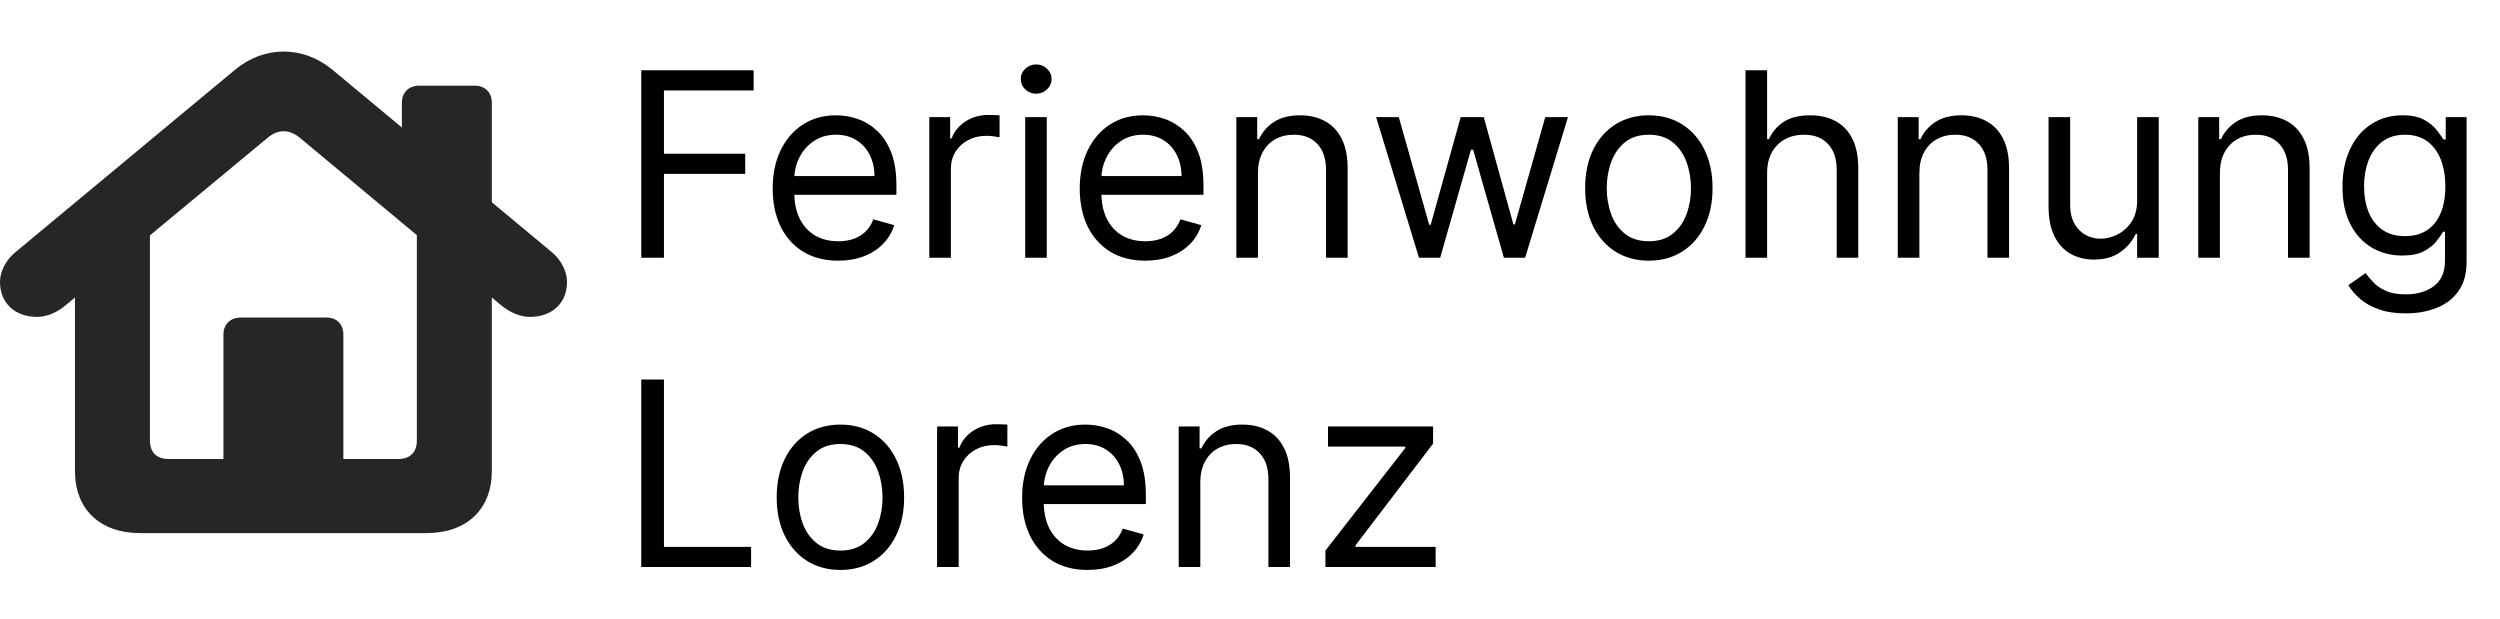 <svg width="97" height="24" viewBox="0 0 97 24" fill="none" xmlns="http://www.w3.org/2000/svg">
<g clip-path="url(#clip0_1_13)">
<path d="M8.669 18.626H13.323V12.985C13.323 12.579 13.069 12.32 12.659 12.32H9.349C8.939 12.32 8.669 12.579 8.669 12.985V18.626ZM5.449 20.685H16.543C18.124 20.685 19.083 19.745 19.083 18.277V9.183L16.174 7.198V17.094C16.174 17.548 15.912 17.808 15.461 17.808H6.53C6.08 17.808 5.817 17.548 5.817 17.094V7.198L2.909 9.183V18.277C2.909 19.745 3.859 20.685 5.449 20.685ZM0 10.942C0 11.753 0.574 12.296 1.442 12.296C1.811 12.296 2.212 12.126 2.54 11.85L10.39 5.341C10.791 5.009 11.217 5.009 11.627 5.341L19.452 11.85C19.788 12.126 20.189 12.296 20.558 12.296C21.418 12.296 22 11.761 22 10.942C22 10.529 21.779 10.091 21.41 9.783L12.889 2.699C11.758 1.767 10.258 1.767 9.128 2.699L0.59 9.791C0.221 10.099 0 10.537 0 10.942ZM15.593 5.787L19.083 8.665V3.988C19.083 3.583 18.821 3.323 18.411 3.323H16.273C15.863 3.323 15.593 3.583 15.593 3.988V5.787Z" fill="black" fill-opacity="0.85"/>
</g>
<path d="M24.881 10V2.727H29.241V3.509H25.761V5.966H28.915V6.747H25.761V10H24.881ZM32.523 10.114C31.997 10.114 31.544 9.998 31.163 9.766C30.784 9.531 30.491 9.205 30.285 8.786C30.082 8.364 29.98 7.874 29.98 7.315C29.98 6.757 30.082 6.264 30.285 5.838C30.491 5.41 30.778 5.076 31.145 4.837C31.514 4.595 31.945 4.474 32.438 4.474C32.722 4.474 33.002 4.522 33.279 4.616C33.556 4.711 33.808 4.865 34.035 5.078C34.263 5.289 34.444 5.568 34.579 5.916C34.714 6.264 34.781 6.693 34.781 7.202V7.557H30.577V6.832H33.929C33.929 6.525 33.867 6.25 33.744 6.009C33.624 5.767 33.451 5.576 33.226 5.437C33.003 5.297 32.74 5.227 32.438 5.227C32.104 5.227 31.815 5.31 31.571 5.476C31.329 5.639 31.144 5.852 31.014 6.115C30.883 6.378 30.818 6.66 30.818 6.96V7.443C30.818 7.855 30.889 8.204 31.031 8.491C31.176 8.775 31.376 8.991 31.631 9.141C31.887 9.287 32.184 9.361 32.523 9.361C32.743 9.361 32.942 9.33 33.119 9.268C33.299 9.205 33.454 9.11 33.584 8.984C33.715 8.857 33.815 8.698 33.886 8.509L34.696 8.736C34.611 9.01 34.468 9.252 34.266 9.46C34.065 9.666 33.816 9.827 33.521 9.943C33.225 10.057 32.892 10.114 32.523 10.114ZM36.056 10V4.545H36.866V5.369H36.923C37.022 5.099 37.202 4.88 37.462 4.712C37.723 4.544 38.016 4.46 38.343 4.46C38.405 4.46 38.481 4.461 38.574 4.464C38.666 4.466 38.736 4.47 38.783 4.474V5.327C38.755 5.32 38.69 5.309 38.588 5.295C38.489 5.278 38.383 5.27 38.272 5.27C38.007 5.27 37.77 5.326 37.562 5.437C37.356 5.546 37.193 5.697 37.072 5.891C36.953 6.083 36.894 6.302 36.894 6.548V10H36.056ZM39.777 10V4.545H40.615V10H39.777ZM40.203 3.636C40.04 3.636 39.899 3.581 39.78 3.469C39.664 3.358 39.606 3.224 39.606 3.068C39.606 2.912 39.664 2.778 39.78 2.667C39.899 2.556 40.04 2.5 40.203 2.5C40.366 2.5 40.506 2.556 40.622 2.667C40.74 2.778 40.8 2.912 40.8 3.068C40.8 3.224 40.74 3.358 40.622 3.469C40.506 3.581 40.366 3.636 40.203 3.636ZM44.437 10.114C43.911 10.114 43.458 9.998 43.077 9.766C42.698 9.531 42.406 9.205 42.2 8.786C41.996 8.364 41.894 7.874 41.894 7.315C41.894 6.757 41.996 6.264 42.2 5.838C42.406 5.41 42.692 5.076 43.059 4.837C43.428 4.595 43.859 4.474 44.352 4.474C44.636 4.474 44.916 4.522 45.193 4.616C45.47 4.711 45.722 4.865 45.95 5.078C46.177 5.289 46.358 5.568 46.493 5.916C46.628 6.264 46.695 6.693 46.695 7.202V7.557H42.491V6.832H45.843C45.843 6.525 45.782 6.25 45.658 6.009C45.538 5.767 45.365 5.576 45.14 5.437C44.917 5.297 44.655 5.227 44.352 5.227C44.018 5.227 43.729 5.31 43.485 5.476C43.244 5.639 43.058 5.852 42.928 6.115C42.797 6.378 42.732 6.66 42.732 6.96V7.443C42.732 7.855 42.803 8.204 42.945 8.491C43.09 8.775 43.29 8.991 43.545 9.141C43.801 9.287 44.098 9.361 44.437 9.361C44.657 9.361 44.856 9.33 45.033 9.268C45.213 9.205 45.368 9.11 45.499 8.984C45.629 8.857 45.729 8.698 45.8 8.509L46.61 8.736C46.525 9.01 46.382 9.252 46.18 9.46C45.979 9.666 45.731 9.827 45.435 9.943C45.139 10.057 44.806 10.114 44.437 10.114ZM48.808 6.719V10H47.97V4.545H48.78V5.398H48.851C48.979 5.121 49.173 4.898 49.433 4.73C49.694 4.56 50.03 4.474 50.442 4.474C50.811 4.474 51.134 4.55 51.411 4.702C51.688 4.851 51.904 5.078 52.057 5.384C52.211 5.687 52.288 6.07 52.288 6.534V10H51.45V6.591C51.45 6.162 51.339 5.829 51.117 5.589C50.894 5.348 50.589 5.227 50.2 5.227C49.933 5.227 49.694 5.285 49.483 5.401C49.275 5.517 49.11 5.687 48.989 5.909C48.869 6.132 48.808 6.402 48.808 6.719ZM55.056 10L53.394 4.545H54.274L55.453 8.722H55.51L56.675 4.545H57.57L58.72 8.707H58.777L59.956 4.545H60.837L59.175 10H58.351L57.158 5.81H57.073L55.879 10H55.056ZM63.975 10.114C63.483 10.114 63.051 9.996 62.679 9.762C62.31 9.528 62.021 9.2 61.812 8.778C61.606 8.357 61.504 7.865 61.504 7.301C61.504 6.733 61.606 6.237 61.812 5.813C62.021 5.389 62.31 5.06 62.679 4.826C63.051 4.592 63.483 4.474 63.975 4.474C64.468 4.474 64.898 4.592 65.268 4.826C65.639 5.06 65.928 5.389 66.134 5.813C66.343 6.237 66.447 6.733 66.447 7.301C66.447 7.865 66.343 8.357 66.134 8.778C65.928 9.2 65.639 9.528 65.268 9.762C64.898 9.996 64.468 10.114 63.975 10.114ZM63.975 9.361C64.349 9.361 64.657 9.265 64.898 9.073C65.14 8.881 65.319 8.629 65.435 8.317C65.551 8.004 65.609 7.666 65.609 7.301C65.609 6.937 65.551 6.597 65.435 6.282C65.319 5.967 65.14 5.713 64.898 5.518C64.657 5.324 64.349 5.227 63.975 5.227C63.601 5.227 63.293 5.324 63.052 5.518C62.81 5.713 62.632 5.967 62.516 6.282C62.4 6.597 62.342 6.937 62.342 7.301C62.342 7.666 62.4 8.004 62.516 8.317C62.632 8.629 62.81 8.881 63.052 9.073C63.293 9.265 63.601 9.361 63.975 9.361ZM68.564 6.719V10H67.726V2.727H68.564V5.398H68.635C68.763 5.116 68.955 4.892 69.21 4.727C69.469 4.558 69.812 4.474 70.24 4.474C70.612 4.474 70.937 4.549 71.217 4.698C71.496 4.845 71.713 5.071 71.867 5.376C72.023 5.679 72.101 6.065 72.101 6.534V10H71.263V6.591C71.263 6.158 71.15 5.823 70.926 5.586C70.703 5.347 70.394 5.227 69.999 5.227C69.724 5.227 69.478 5.285 69.26 5.401C69.045 5.517 68.874 5.687 68.749 5.909C68.626 6.132 68.564 6.402 68.564 6.719ZM74.472 6.719V10H73.634V4.545H74.444V5.398H74.515C74.643 5.121 74.837 4.898 75.097 4.73C75.358 4.56 75.694 4.474 76.106 4.474C76.475 4.474 76.798 4.55 77.075 4.702C77.352 4.851 77.568 5.078 77.722 5.384C77.876 5.687 77.952 6.07 77.952 6.534V10H77.114V6.591C77.114 6.162 77.003 5.829 76.781 5.589C76.558 5.348 76.253 5.227 75.864 5.227C75.597 5.227 75.358 5.285 75.147 5.401C74.939 5.517 74.774 5.687 74.653 5.909C74.533 6.132 74.472 6.402 74.472 6.719ZM82.921 7.77V4.545H83.759V10H82.921V9.077H82.865C82.737 9.354 82.538 9.589 82.268 9.783C81.998 9.975 81.657 10.071 81.245 10.071C80.904 10.071 80.601 9.996 80.336 9.847C80.071 9.696 79.863 9.469 79.711 9.165C79.56 8.86 79.484 8.475 79.484 8.011V4.545H80.322V7.955C80.322 8.352 80.433 8.67 80.656 8.906C80.881 9.143 81.167 9.261 81.515 9.261C81.723 9.261 81.935 9.208 82.151 9.102C82.368 8.995 82.551 8.832 82.698 8.612C82.847 8.391 82.921 8.111 82.921 7.77ZM86.132 6.719V10H85.294V4.545H86.104V5.398H86.175C86.303 5.121 86.497 4.898 86.757 4.73C87.018 4.56 87.354 4.474 87.766 4.474C88.135 4.474 88.459 4.55 88.735 4.702C89.012 4.851 89.228 5.078 89.382 5.384C89.536 5.687 89.613 6.07 89.613 6.534V10H88.775V6.591C88.775 6.162 88.663 5.829 88.441 5.589C88.218 5.348 87.913 5.227 87.525 5.227C87.257 5.227 87.018 5.285 86.807 5.401C86.599 5.517 86.434 5.687 86.314 5.909C86.193 6.132 86.132 6.402 86.132 6.719ZM93.346 12.159C92.941 12.159 92.593 12.107 92.302 12.003C92.01 11.901 91.768 11.766 91.574 11.598C91.382 11.432 91.229 11.255 91.116 11.065L91.783 10.597C91.859 10.696 91.955 10.81 92.071 10.938C92.187 11.068 92.346 11.18 92.547 11.275C92.75 11.372 93.017 11.421 93.346 11.421C93.786 11.421 94.149 11.314 94.436 11.101C94.722 10.888 94.866 10.554 94.866 10.099V8.991H94.795C94.733 9.091 94.645 9.214 94.532 9.361C94.421 9.505 94.26 9.634 94.049 9.748C93.841 9.859 93.559 9.915 93.204 9.915C92.763 9.915 92.368 9.811 92.018 9.602C91.67 9.394 91.394 9.091 91.19 8.693C90.989 8.295 90.888 7.812 90.888 7.244C90.888 6.686 90.987 6.199 91.183 5.785C91.38 5.368 91.653 5.046 92.003 4.819C92.354 4.589 92.759 4.474 93.218 4.474C93.573 4.474 93.855 4.534 94.063 4.652C94.274 4.768 94.435 4.901 94.546 5.05C94.66 5.197 94.747 5.317 94.809 5.412H94.894V4.545H95.704V10.156C95.704 10.625 95.597 11.006 95.384 11.3C95.173 11.596 94.889 11.812 94.532 11.95C94.177 12.089 93.781 12.159 93.346 12.159ZM93.317 9.162C93.653 9.162 93.938 9.085 94.17 8.931C94.402 8.777 94.578 8.556 94.699 8.267C94.819 7.978 94.88 7.633 94.88 7.23C94.88 6.837 94.821 6.49 94.702 6.19C94.584 5.889 94.409 5.653 94.177 5.483C93.945 5.312 93.658 5.227 93.317 5.227C92.962 5.227 92.666 5.317 92.43 5.497C92.195 5.677 92.019 5.919 91.9 6.222C91.784 6.525 91.726 6.861 91.726 7.23C91.726 7.609 91.786 7.944 91.904 8.235C92.025 8.524 92.202 8.751 92.437 8.917C92.673 9.08 92.967 9.162 93.317 9.162ZM24.881 22V14.727H25.761V21.219H29.142V22H24.881ZM32.608 22.114C32.115 22.114 31.683 21.996 31.312 21.762C30.942 21.528 30.654 21.2 30.445 20.778C30.239 20.357 30.136 19.865 30.136 19.301C30.136 18.733 30.239 18.237 30.445 17.813C30.654 17.389 30.942 17.06 31.312 16.826C31.683 16.592 32.115 16.474 32.608 16.474C33.1 16.474 33.531 16.592 33.901 16.826C34.272 17.06 34.561 17.389 34.767 17.813C34.975 18.237 35.08 18.733 35.08 19.301C35.08 19.865 34.975 20.357 34.767 20.778C34.561 21.2 34.272 21.528 33.901 21.762C33.531 21.996 33.1 22.114 32.608 22.114ZM32.608 21.361C32.982 21.361 33.29 21.265 33.531 21.073C33.773 20.881 33.952 20.629 34.068 20.317C34.184 20.004 34.242 19.666 34.242 19.301C34.242 18.937 34.184 18.597 34.068 18.282C33.952 17.967 33.773 17.713 33.531 17.518C33.29 17.324 32.982 17.227 32.608 17.227C32.234 17.227 31.926 17.324 31.685 17.518C31.443 17.713 31.264 17.967 31.148 18.282C31.032 18.597 30.974 18.937 30.974 19.301C30.974 19.666 31.032 20.004 31.148 20.317C31.264 20.629 31.443 20.881 31.685 21.073C31.926 21.265 32.234 21.361 32.608 21.361ZM36.359 22V16.546H37.169V17.369H37.225C37.325 17.099 37.505 16.88 37.765 16.712C38.026 16.544 38.319 16.46 38.646 16.46C38.707 16.46 38.784 16.461 38.877 16.464C38.969 16.466 39.039 16.47 39.086 16.474V17.327C39.058 17.32 38.993 17.309 38.891 17.295C38.791 17.278 38.686 17.27 38.575 17.27C38.31 17.27 38.073 17.326 37.864 17.437C37.659 17.546 37.495 17.697 37.374 17.891C37.256 18.083 37.197 18.302 37.197 18.548V22H36.359ZM42.2 22.114C41.675 22.114 41.221 21.998 40.84 21.766C40.462 21.531 40.169 21.204 39.963 20.785C39.76 20.364 39.658 19.874 39.658 19.315C39.658 18.757 39.76 18.264 39.963 17.838C40.169 17.41 40.456 17.076 40.823 16.837C41.192 16.595 41.623 16.474 42.115 16.474C42.399 16.474 42.68 16.522 42.957 16.616C43.234 16.711 43.486 16.865 43.713 17.078C43.941 17.289 44.122 17.568 44.257 17.916C44.392 18.264 44.459 18.693 44.459 19.202V19.557H40.254V18.832H43.607C43.607 18.525 43.545 18.25 43.422 18.009C43.301 17.767 43.129 17.576 42.904 17.437C42.681 17.297 42.418 17.227 42.115 17.227C41.781 17.227 41.493 17.31 41.249 17.476C41.007 17.639 40.821 17.852 40.691 18.115C40.561 18.378 40.496 18.66 40.496 18.96V19.443C40.496 19.855 40.567 20.204 40.709 20.491C40.853 20.775 41.053 20.991 41.309 21.141C41.565 21.287 41.862 21.361 42.2 21.361C42.421 21.361 42.62 21.33 42.797 21.268C42.977 21.204 43.132 21.11 43.262 20.984C43.392 20.857 43.493 20.698 43.564 20.509L44.374 20.736C44.288 21.01 44.145 21.252 43.944 21.46C43.743 21.666 43.494 21.827 43.198 21.943C42.902 22.057 42.57 22.114 42.2 22.114ZM46.572 18.719V22H45.734V16.546H46.544V17.398H46.614C46.742 17.121 46.937 16.898 47.197 16.73C47.457 16.56 47.794 16.474 48.205 16.474C48.575 16.474 48.898 16.55 49.175 16.702C49.452 16.851 49.667 17.078 49.821 17.384C49.975 17.687 50.052 18.07 50.052 18.534V22H49.214V18.591C49.214 18.162 49.103 17.829 48.88 17.59C48.658 17.348 48.352 17.227 47.964 17.227C47.696 17.227 47.457 17.285 47.247 17.401C47.038 17.517 46.874 17.687 46.753 17.909C46.632 18.132 46.572 18.401 46.572 18.719ZM51.427 22V21.361L54.524 17.384V17.327H51.527V16.546H55.603V17.213L52.592 21.162V21.219H55.703V22H51.427Z" fill="black"/>
<defs>
<clipPath id="clip0_1_13">
<rect width="22" height="20" fill="white" transform="translate(0 2)"/>
</clipPath>
</defs>
</svg>
